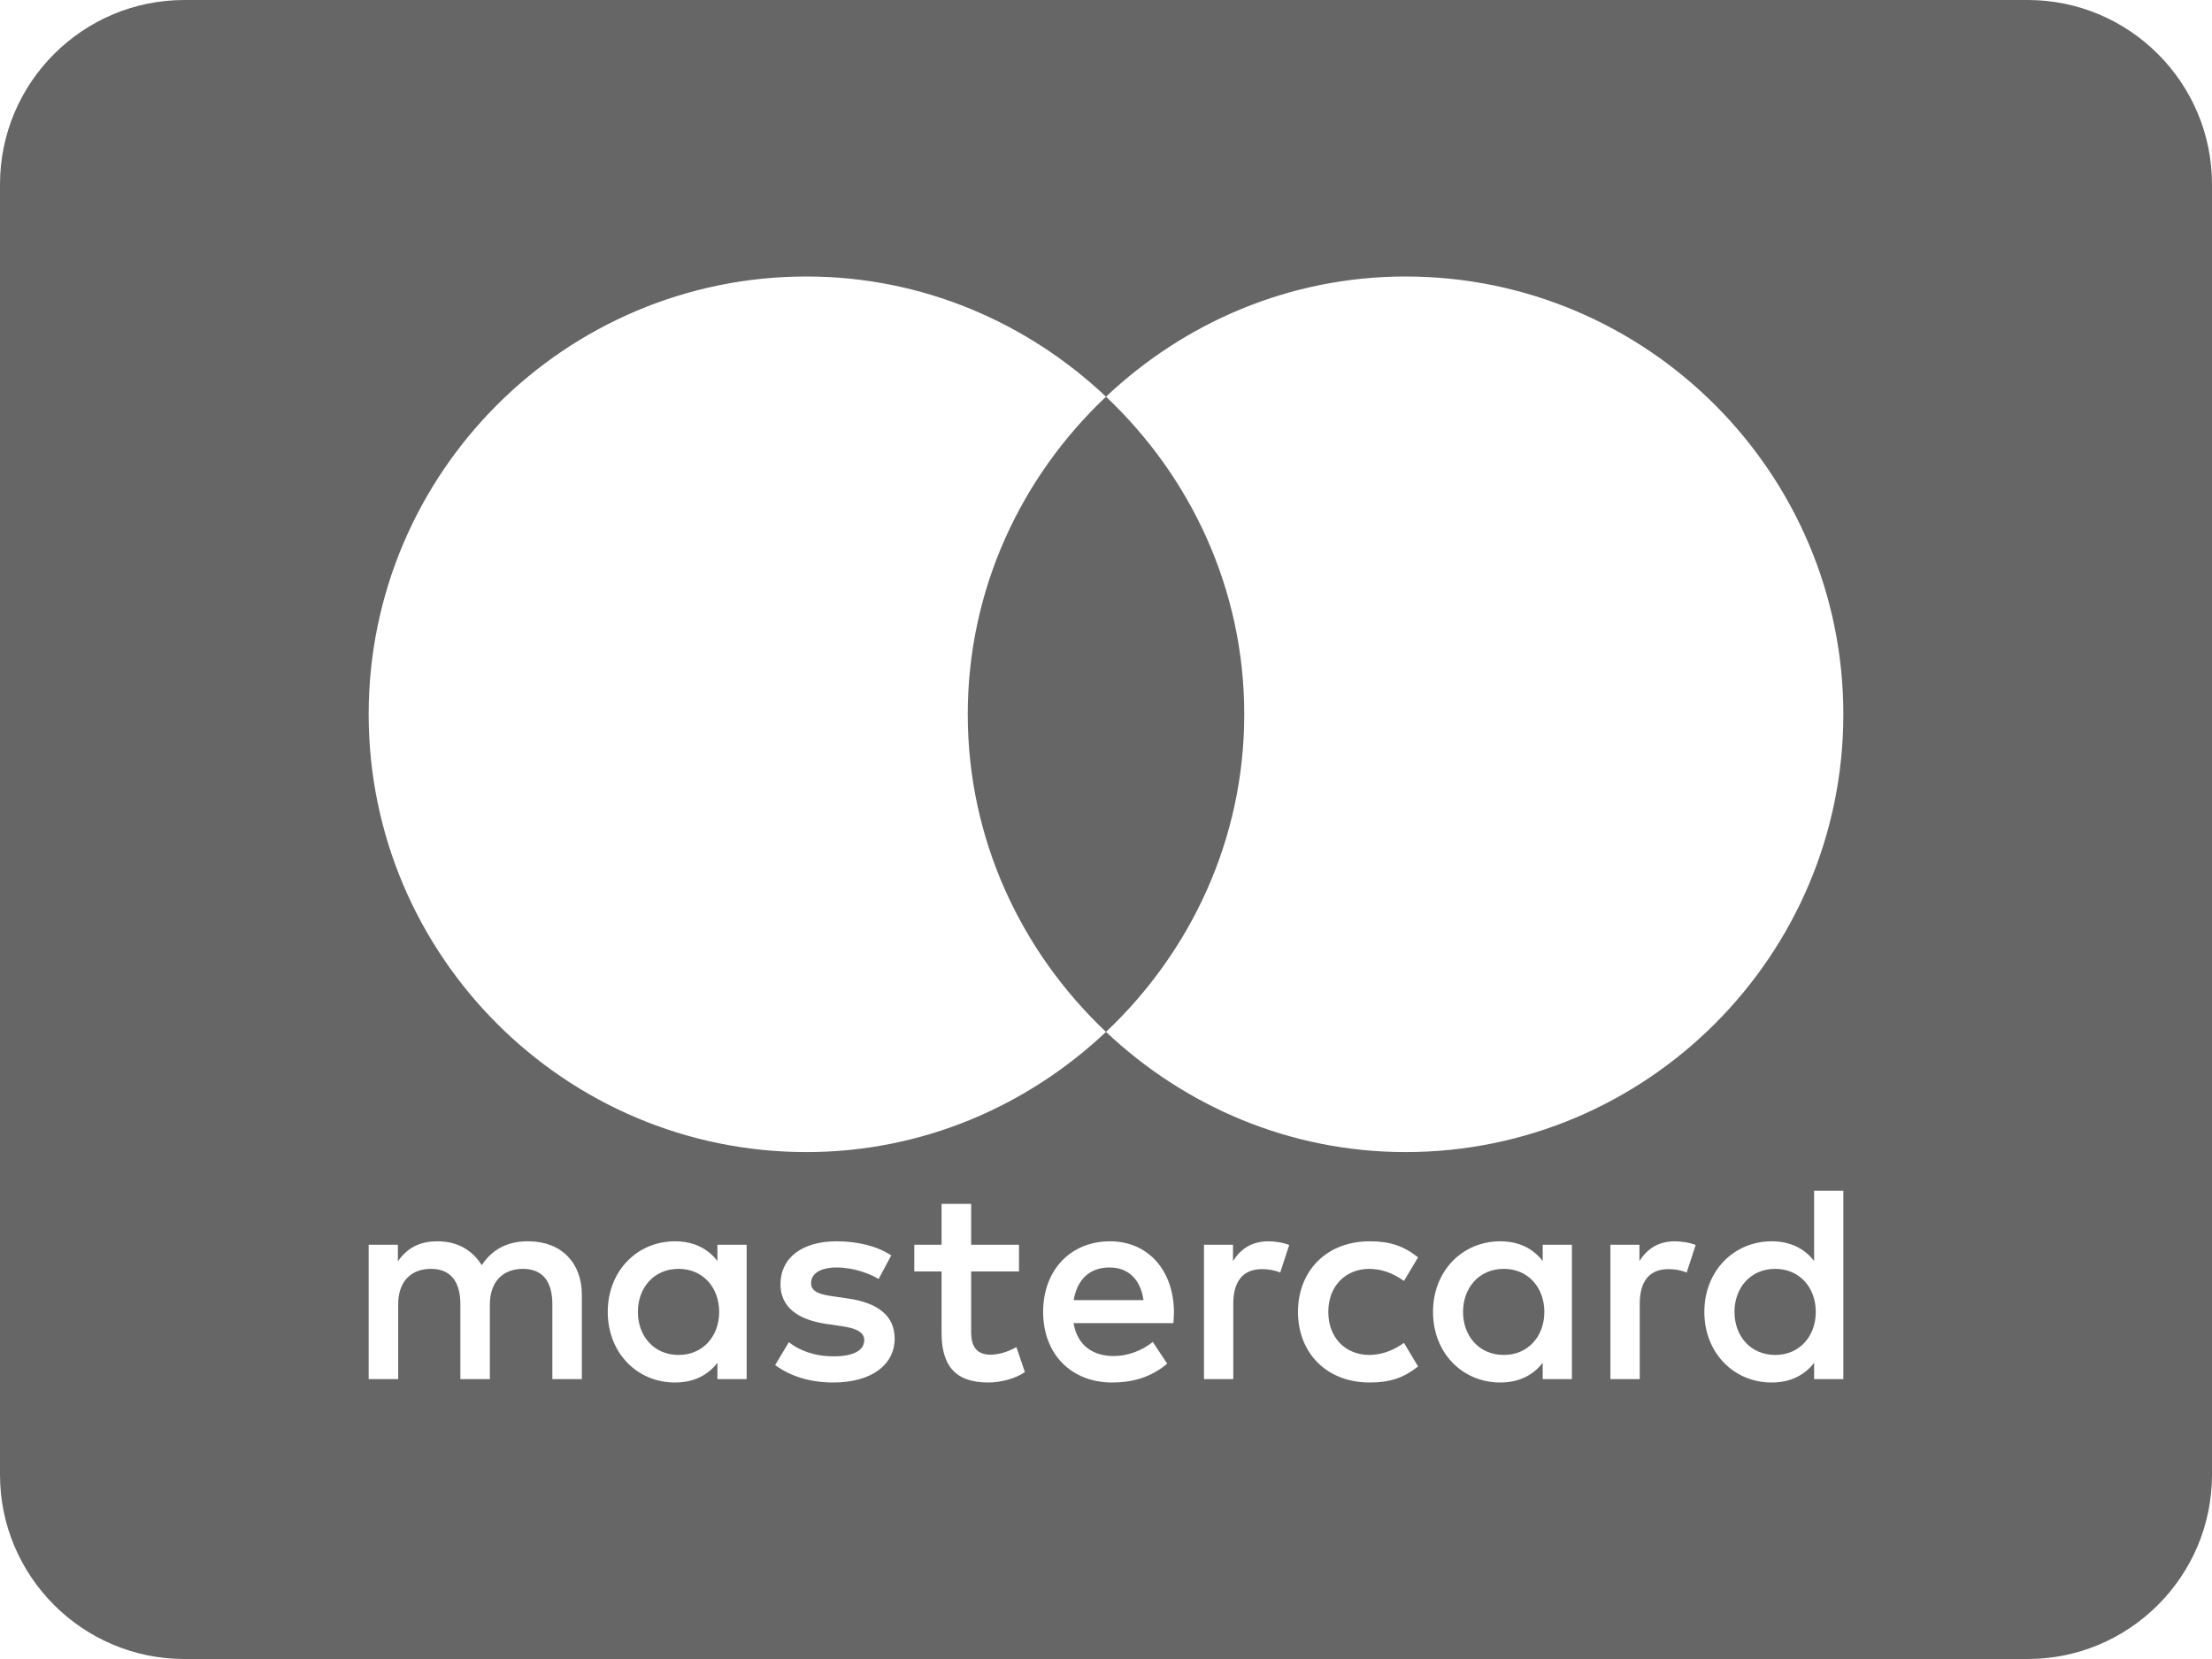 <svg width="24" height="18" viewBox="0 0 24 18" fill="none" xmlns="http://www.w3.org/2000/svg">
<path d="M12.038 13.752C11.812 13.752 11.684 13.895 11.65 14.106H12.407C12.374 13.88 12.242 13.752 12.038 13.752Z" fill="#666666"/>
<path d="M7.363 13.767C7.089 13.767 6.921 13.978 6.921 14.234C6.921 14.49 7.089 14.701 7.363 14.701C7.626 14.701 7.803 14.499 7.803 14.234C7.803 13.969 7.626 13.767 7.363 13.767Z" fill="#666666"/>
<path d="M16.317 13.767C16.042 13.767 15.874 13.978 15.874 14.234C15.874 14.49 16.042 14.701 16.317 14.701C16.579 14.701 16.756 14.499 16.756 14.234C16.756 13.969 16.579 13.767 16.317 13.767Z" fill="#666666"/>
<path d="M22 0H2C0.897 0 0 0.897 0 2V16C0 17.103 0.897 18 2 18H22C23.103 18 24 17.103 24 16V2C24 0.897 23.103 0 22 0ZM6.313 14.963H5.993V14.152C5.993 13.904 5.889 13.767 5.672 13.767C5.462 13.767 5.315 13.901 5.315 14.155V14.963H4.995V14.152C4.995 13.904 4.888 13.767 4.677 13.767C4.461 13.767 4.32 13.901 4.32 14.155V14.963H4V13.505H4.317V13.685C4.436 13.514 4.589 13.468 4.745 13.468C4.967 13.468 5.126 13.566 5.227 13.727C5.361 13.523 5.553 13.465 5.739 13.468C6.093 13.471 6.313 13.703 6.313 14.048V14.963ZM8.101 14.234V14.963H7.784V14.786C7.683 14.918 7.531 15 7.323 15C6.914 15 6.594 14.68 6.594 14.234C6.594 13.789 6.914 13.468 7.323 13.468C7.531 13.468 7.683 13.55 7.784 13.682V13.505H8.101V14.234ZM9.041 15C8.803 15 8.584 14.939 8.41 14.811L8.559 14.563C8.666 14.646 8.825 14.716 9.044 14.716C9.261 14.716 9.377 14.652 9.377 14.539C9.377 14.457 9.295 14.411 9.121 14.387L8.971 14.365C8.645 14.319 8.468 14.173 8.468 13.935C8.468 13.645 8.706 13.468 9.075 13.468C9.307 13.468 9.517 13.52 9.67 13.621L9.533 13.877C9.444 13.822 9.264 13.752 9.078 13.752C8.904 13.752 8.8 13.816 8.8 13.923C8.8 14.02 8.91 14.048 9.047 14.066L9.197 14.088C9.514 14.133 9.707 14.268 9.707 14.524C9.707 14.802 9.463 15 9.041 15ZM10.723 15C10.348 15 10.216 14.799 10.216 14.46V13.795H9.92V13.505H10.216V13.062H10.537V13.505H11.056V13.795H10.537V14.454C10.537 14.6 10.589 14.698 10.747 14.698C10.83 14.698 10.933 14.67 11.028 14.616L11.12 14.887C11.019 14.957 10.86 15 10.723 15ZM12.731 14.356H11.648C11.693 14.618 11.88 14.713 12.084 14.713C12.23 14.713 12.386 14.658 12.508 14.56L12.664 14.796C12.487 14.945 12.285 15 12.066 15C11.629 15 11.318 14.698 11.318 14.234C11.318 13.779 11.617 13.468 12.044 13.468C12.453 13.468 12.734 13.779 12.737 14.234C12.737 14.277 12.734 14.316 12.731 14.356ZM13.89 13.807C13.823 13.779 13.756 13.77 13.692 13.77C13.485 13.77 13.381 13.904 13.381 14.146V14.963H13.063V13.505H13.378V13.682C13.46 13.553 13.579 13.468 13.762 13.468C13.826 13.468 13.918 13.48 13.988 13.508L13.89 13.807ZM14.852 14.701C14.989 14.701 15.114 14.655 15.233 14.57L15.386 14.826C15.227 14.951 15.081 15 14.861 15C14.391 15 14.083 14.677 14.083 14.234C14.083 13.791 14.391 13.468 14.861 13.468C15.081 13.468 15.227 13.517 15.386 13.642L15.233 13.898C15.114 13.813 14.989 13.767 14.852 13.767C14.598 13.77 14.412 13.953 14.412 14.234C14.412 14.515 14.598 14.698 14.852 14.701ZM17.055 14.234V14.963H16.738V14.786C16.637 14.918 16.484 15 16.277 15C15.868 15 15.548 14.68 15.548 14.234C15.548 13.789 15.868 13.468 16.277 13.468C16.484 13.468 16.637 13.55 16.738 13.682V13.505H17.055V14.234ZM18.3 13.807C18.233 13.779 18.166 13.77 18.102 13.77C17.894 13.77 17.791 13.904 17.791 14.146V14.963H17.473V13.505H17.788V13.682C17.87 13.553 17.989 13.468 18.172 13.468C18.236 13.468 18.328 13.48 18.398 13.508L18.3 13.807ZM20 14.234V14.963H19.683V14.786C19.582 14.918 19.429 15 19.222 15C18.813 15 18.492 14.68 18.492 14.234C18.492 13.789 18.813 13.468 19.222 13.468C19.429 13.468 19.582 13.55 19.683 13.682V12.919H20V14.234ZM15.25 12.5C13.99 12.5 12.851 11.999 12 11.196C11.149 11.999 10.01 12.5 8.75 12.5C6.131 12.5 4 10.369 4 7.75C4 5.131 6.131 3 8.75 3C10.01 3 11.149 3.501 12 4.304C12.851 3.501 13.99 3 15.25 3C17.869 3 20 5.131 20 7.75C20 10.369 17.869 12.5 15.25 12.5Z" fill="#666666"/>
<path d="M19.262 13.767C18.987 13.767 18.819 13.978 18.819 14.234C18.819 14.49 18.987 14.701 19.262 14.701C19.524 14.701 19.701 14.499 19.701 14.234C19.701 13.969 19.524 13.767 19.262 13.767Z" fill="#666666"/>
<path d="M12 4.304C11.082 5.171 10.5 6.391 10.5 7.75C10.5 9.109 11.082 10.329 12 11.196C12.918 10.329 13.5 9.109 13.5 7.75C13.5 6.391 12.918 5.171 12 4.304Z" fill="#666666"/>
</svg>
